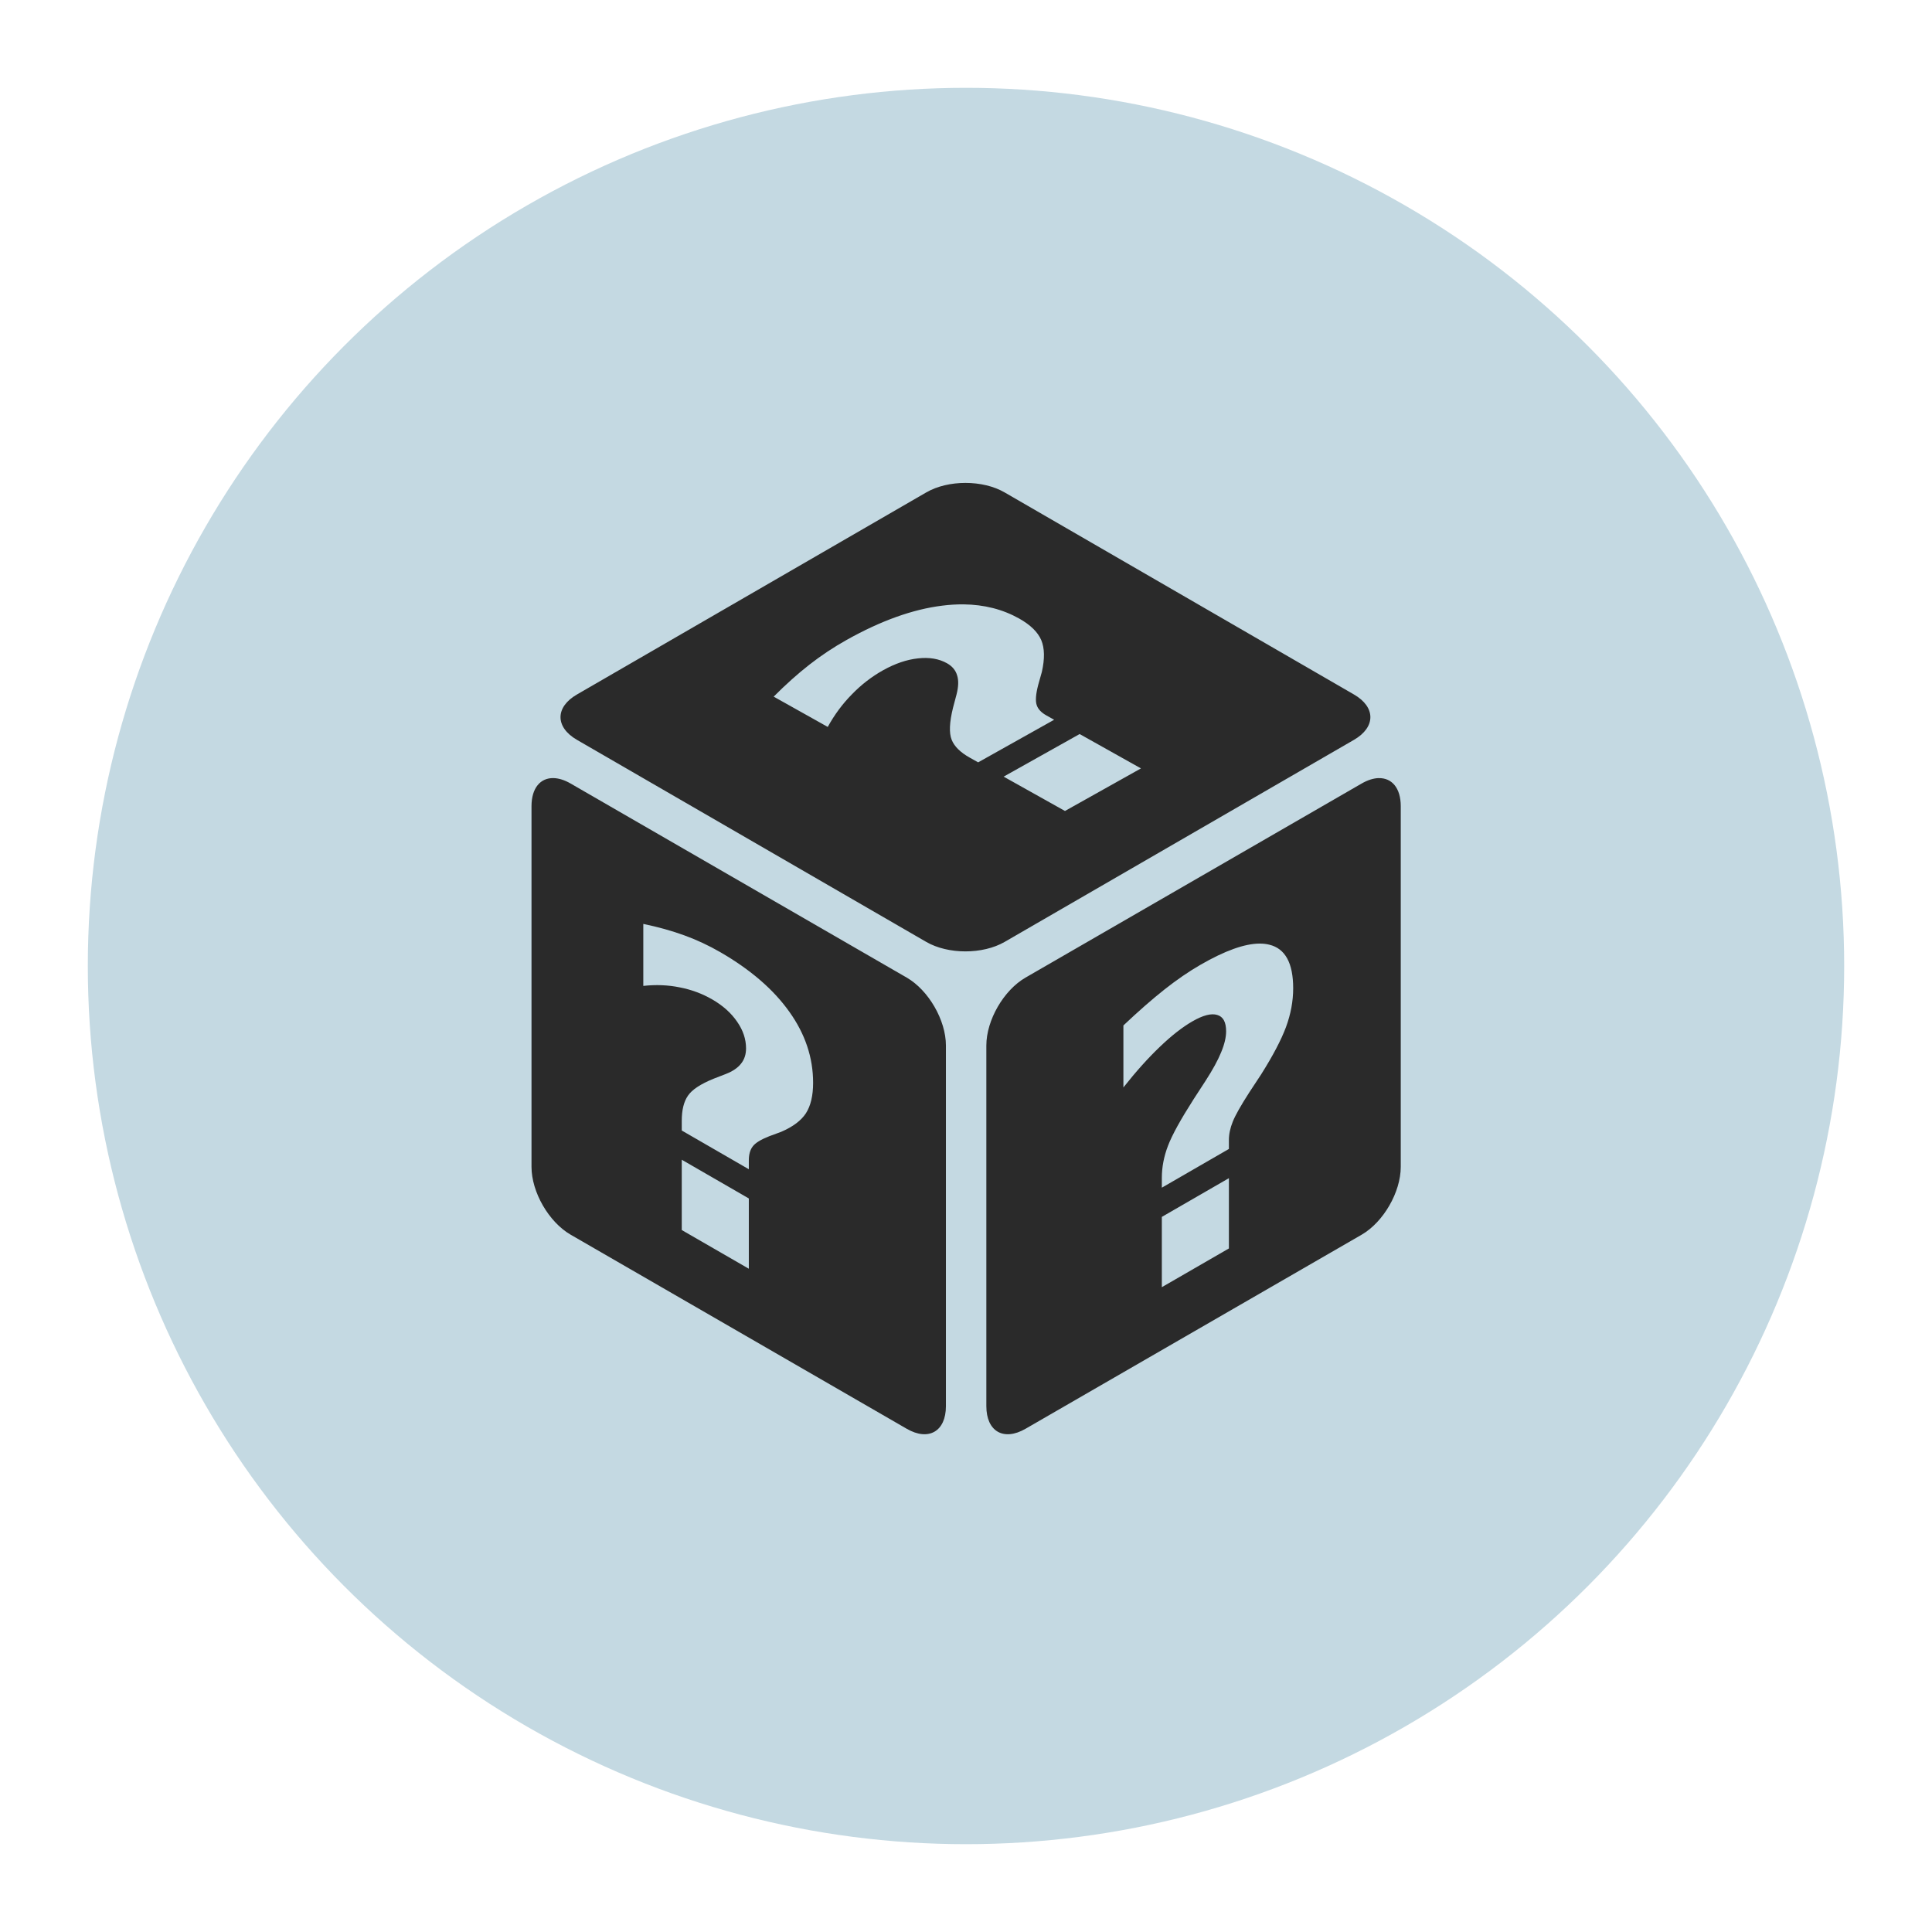 <svg width="66" height="66" viewBox="0 0 66 66" fill="none" xmlns="http://www.w3.org/2000/svg">
<g filter="url(#filter0_b_154_5471)">
<circle cx="33" cy="33" r="33" fill="url(#paint0_linear_154_5471)"/>
</g>
<circle cx="33" cy="33" r="30" fill="#C4D9E2"/>
<path d="M32.981 16.497C32.499 16.497 32.016 16.605 31.642 16.822L19.709 23.725C18.961 24.157 18.961 24.841 19.709 25.274L31.642 32.177C32.39 32.609 33.572 32.609 34.32 32.177L46.254 25.274C47.001 24.841 47.001 24.157 46.254 23.725L34.32 16.822C33.946 16.605 33.464 16.497 32.981 16.497ZM32.917 20.646C33.621 20.654 34.254 20.815 34.816 21.13C35.2 21.346 35.452 21.591 35.571 21.867C35.686 22.142 35.693 22.503 35.592 22.951L35.467 23.396C35.384 23.715 35.367 23.945 35.415 24.085C35.459 24.223 35.57 24.341 35.746 24.44L36.011 24.588L33.415 26.043L33.126 25.881C32.805 25.701 32.599 25.497 32.51 25.27C32.418 25.041 32.433 24.676 32.557 24.176L32.676 23.727C32.745 23.46 32.752 23.24 32.696 23.07C32.645 22.896 32.529 22.758 32.349 22.657C32.074 22.503 31.745 22.448 31.362 22.491C30.975 22.532 30.575 22.669 30.163 22.899C29.775 23.117 29.422 23.39 29.105 23.717C28.783 24.042 28.508 24.414 28.277 24.833L26.43 23.798C26.845 23.381 27.253 23.016 27.654 22.703C28.055 22.39 28.479 22.109 28.925 21.859C30.095 21.204 31.183 20.814 32.189 20.69C32.43 20.659 32.674 20.644 32.917 20.646L32.917 20.646ZM36.882 25.076L38.977 26.25L36.381 27.704L34.286 26.531L36.882 25.076ZM18.912 26.581C18.462 26.569 18.157 26.92 18.157 27.541V39.861C18.157 40.724 18.748 41.748 19.496 42.18L30.975 48.809C31.722 49.241 32.314 48.899 32.314 48.036V35.716C32.314 34.852 31.722 33.828 30.975 33.396L19.496 26.768C19.286 26.646 19.088 26.586 18.912 26.581V26.581ZM47.097 26.581C46.921 26.586 46.724 26.646 46.513 26.768L35.034 33.396C34.286 33.828 33.695 34.852 33.695 35.716V48.036C33.695 48.9 34.286 49.241 35.034 48.809L46.513 42.181C47.261 41.749 47.852 40.724 47.852 39.861V27.541C47.852 26.92 47.547 26.57 47.097 26.582V26.581ZM21.976 31.562C22.488 31.669 22.956 31.799 23.379 31.954C23.803 32.108 24.213 32.3 24.604 32.526C25.636 33.122 26.423 33.801 26.965 34.564C27.506 35.321 27.777 36.13 27.777 36.989C27.777 37.429 27.695 37.777 27.53 38.033C27.365 38.284 27.083 38.494 26.686 38.665L26.279 38.815C25.992 38.928 25.803 39.044 25.715 39.163C25.626 39.278 25.581 39.437 25.581 39.639V39.943L23.29 38.62V38.289C23.29 37.921 23.36 37.635 23.5 37.432C23.639 37.225 23.933 37.031 24.382 36.849L24.788 36.692C25.029 36.598 25.205 36.479 25.315 36.336C25.429 36.195 25.486 36.021 25.486 35.814C25.486 35.499 25.385 35.196 25.181 34.903C24.978 34.606 24.695 34.352 24.331 34.142C23.988 33.944 23.618 33.807 23.22 33.73C22.823 33.649 22.408 33.632 21.976 33.68V31.562ZM43.034 32.234C43.153 32.234 43.263 32.247 43.365 32.273C43.906 32.405 44.177 32.901 44.177 33.76C44.177 34.201 44.095 34.644 43.93 35.09C43.765 35.531 43.483 36.067 43.086 36.697L42.679 37.316C42.392 37.761 42.203 38.094 42.114 38.316C42.026 38.534 41.981 38.744 41.981 38.946V39.25L39.69 40.573V40.242C39.69 39.873 39.76 39.507 39.9 39.143C40.039 38.775 40.334 38.241 40.782 37.541L41.188 36.916C41.429 36.542 41.605 36.221 41.715 35.95C41.829 35.678 41.886 35.438 41.886 35.231C41.886 34.916 41.785 34.73 41.582 34.672C41.379 34.609 41.095 34.683 40.731 34.893C40.388 35.091 40.018 35.381 39.62 35.763C39.223 36.142 38.808 36.603 38.377 37.149V35.031C38.889 34.547 39.356 34.138 39.779 33.803C40.202 33.469 40.611 33.189 41.004 32.962C41.843 32.477 42.52 32.235 43.034 32.234L43.034 32.234ZM23.29 39.618L25.581 40.941V43.342L23.29 42.02V39.618L23.29 39.618ZM41.981 40.248V42.649L39.69 43.972V41.571L41.981 40.248Z" fill="#2A2A2A"/>
<defs>
<filter id="filter0_b_154_5471" x="-10" y="-10" width="86" height="86" filterUnits="userSpaceOnUse" color-interpolation-filters="sRGB">
<feFlood flood-opacity="0" result="BackgroundImageFix"/>
<feGaussianBlur in="BackgroundImageFix" stdDeviation="5"/>
<feComposite in2="SourceAlpha" operator="in" result="effect1_backgroundBlur_154_5471"/>
<feBlend mode="normal" in="SourceGraphic" in2="effect1_backgroundBlur_154_5471" result="shape"/>
</filter>
<linearGradient id="paint0_linear_154_5471" x1="33" y1="0" x2="33" y2="66" gradientUnits="userSpaceOnUse">
<stop stop-color="white" stop-opacity="0.2"/>
<stop offset="1" stop-color="white" stop-opacity="0.8"/>
</linearGradient>
</defs>
</svg>
